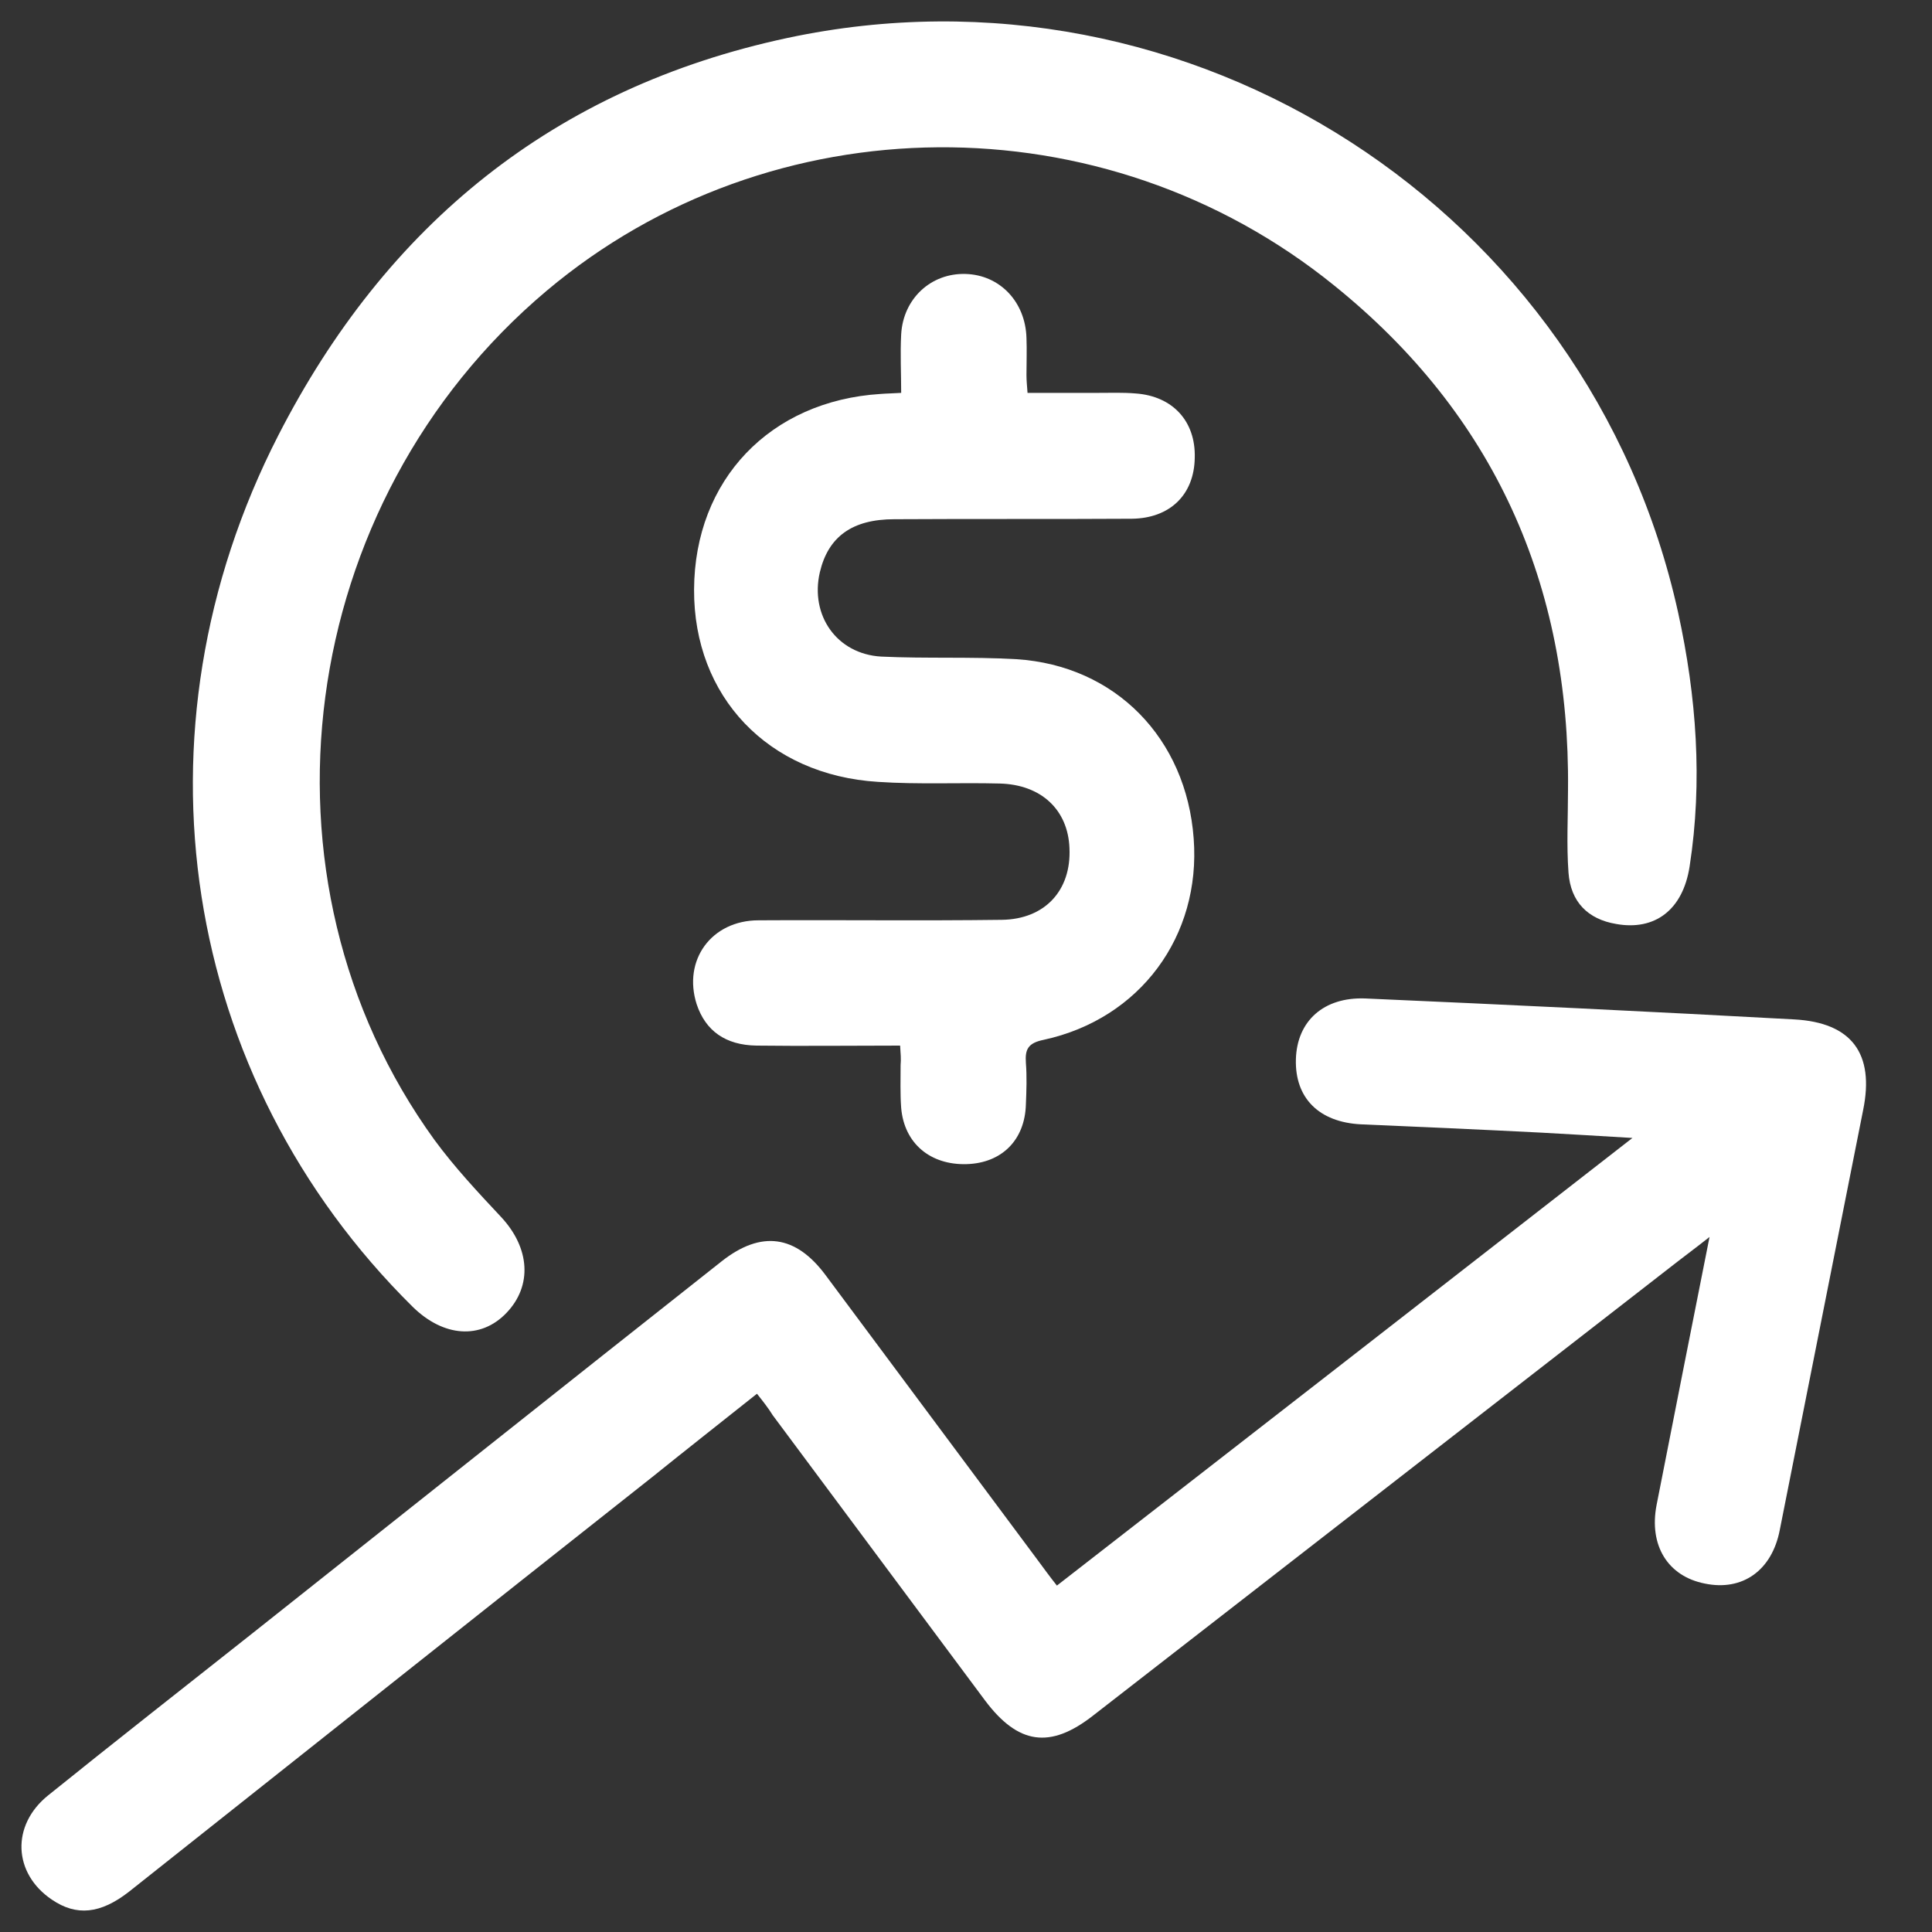 <svg width="20" height="20" viewBox="0 0 20 20" fill="none" xmlns="http://www.w3.org/2000/svg">
<rect x="0" y="0" width="20" height="20" fill="#333333" stroke="none"/>
<path d="M7.836 14.428C7.467 14.721 7.109 15.003 6.751 15.291C4.944 16.718 3.142 18.151 1.334 19.584C1.041 19.812 0.792 19.839 0.537 19.665C0.135 19.394 0.113 18.895 0.499 18.585C1.193 18.026 1.899 17.473 2.599 16.919C4.222 15.633 5.844 14.341 7.473 13.055C7.88 12.735 8.238 12.784 8.547 13.201C9.28 14.184 10.012 15.171 10.745 16.154C10.805 16.235 10.864 16.317 10.941 16.414C12.916 14.879 14.886 13.348 16.899 11.78C16.547 11.758 16.248 11.742 15.955 11.725C15.331 11.693 14.712 11.666 14.088 11.639C13.654 11.617 13.404 11.367 13.415 10.966C13.426 10.569 13.703 10.32 14.132 10.336C15.613 10.401 17.095 10.472 18.576 10.553C19.168 10.586 19.407 10.906 19.287 11.492C19 12.941 18.712 14.39 18.424 15.839C18.343 16.257 18.039 16.474 17.648 16.393C17.263 16.317 17.068 15.996 17.149 15.579C17.328 14.667 17.507 13.761 17.697 12.805C17.567 12.908 17.464 12.984 17.366 13.06C15.347 14.629 13.334 16.192 11.315 17.76C10.87 18.108 10.539 18.059 10.197 17.603C9.464 16.621 8.732 15.633 7.999 14.65C7.956 14.58 7.901 14.509 7.836 14.428Z" fill="white"/>
<path d="M16.232 8.176C16.254 6.054 15.467 4.29 13.811 2.955C11.424 1.023 7.983 1.055 5.66 3.009C3.055 5.202 2.539 9.098 4.498 11.801C4.705 12.083 4.949 12.344 5.188 12.599C5.486 12.919 5.513 13.31 5.242 13.592C4.976 13.869 4.591 13.842 4.271 13.527C1.872 11.155 1.307 7.579 2.881 4.507C3.999 2.325 5.736 0.909 8.151 0.393C12.324 -0.497 16.454 2.173 17.372 6.342C17.562 7.21 17.627 8.089 17.491 8.968C17.421 9.424 17.127 9.636 16.731 9.565C16.438 9.516 16.259 9.337 16.237 9.033C16.216 8.746 16.232 8.458 16.232 8.176Z" fill="white"/>
<path d="M9.318 10.824C8.813 10.824 8.319 10.83 7.831 10.824C7.511 10.819 7.304 10.672 7.212 10.396C7.066 9.94 7.364 9.527 7.853 9.527C8.694 9.522 9.529 9.533 10.371 9.522C10.816 9.516 11.092 9.218 11.071 8.778C11.055 8.382 10.778 8.122 10.349 8.111C9.931 8.1 9.508 8.122 9.09 8.094C7.95 8.024 7.18 7.21 7.185 6.103C7.19 4.968 7.972 4.149 9.117 4.078C9.177 4.073 9.236 4.073 9.329 4.067C9.329 3.861 9.318 3.66 9.329 3.46C9.35 3.091 9.638 2.825 9.996 2.836C10.349 2.846 10.615 3.123 10.626 3.498C10.631 3.628 10.626 3.753 10.626 3.883C10.626 3.937 10.631 3.986 10.637 4.067C10.886 4.067 11.13 4.067 11.369 4.067C11.499 4.067 11.624 4.062 11.755 4.073C12.14 4.1 12.379 4.361 12.368 4.74C12.362 5.12 12.113 5.365 11.717 5.37C10.897 5.375 10.078 5.37 9.258 5.375C8.824 5.375 8.574 5.554 8.487 5.924C8.384 6.369 8.661 6.77 9.122 6.797C9.589 6.819 10.056 6.797 10.523 6.824C11.548 6.89 12.281 7.644 12.357 8.681C12.433 9.69 11.803 10.547 10.805 10.764C10.642 10.797 10.61 10.862 10.62 11.003C10.631 11.144 10.626 11.286 10.62 11.432C10.61 11.801 10.371 12.04 10.007 12.051C9.633 12.062 9.361 11.839 9.329 11.47C9.318 11.323 9.323 11.172 9.323 11.025C9.329 10.965 9.323 10.906 9.318 10.824Z" fill="white"/>
</svg>
